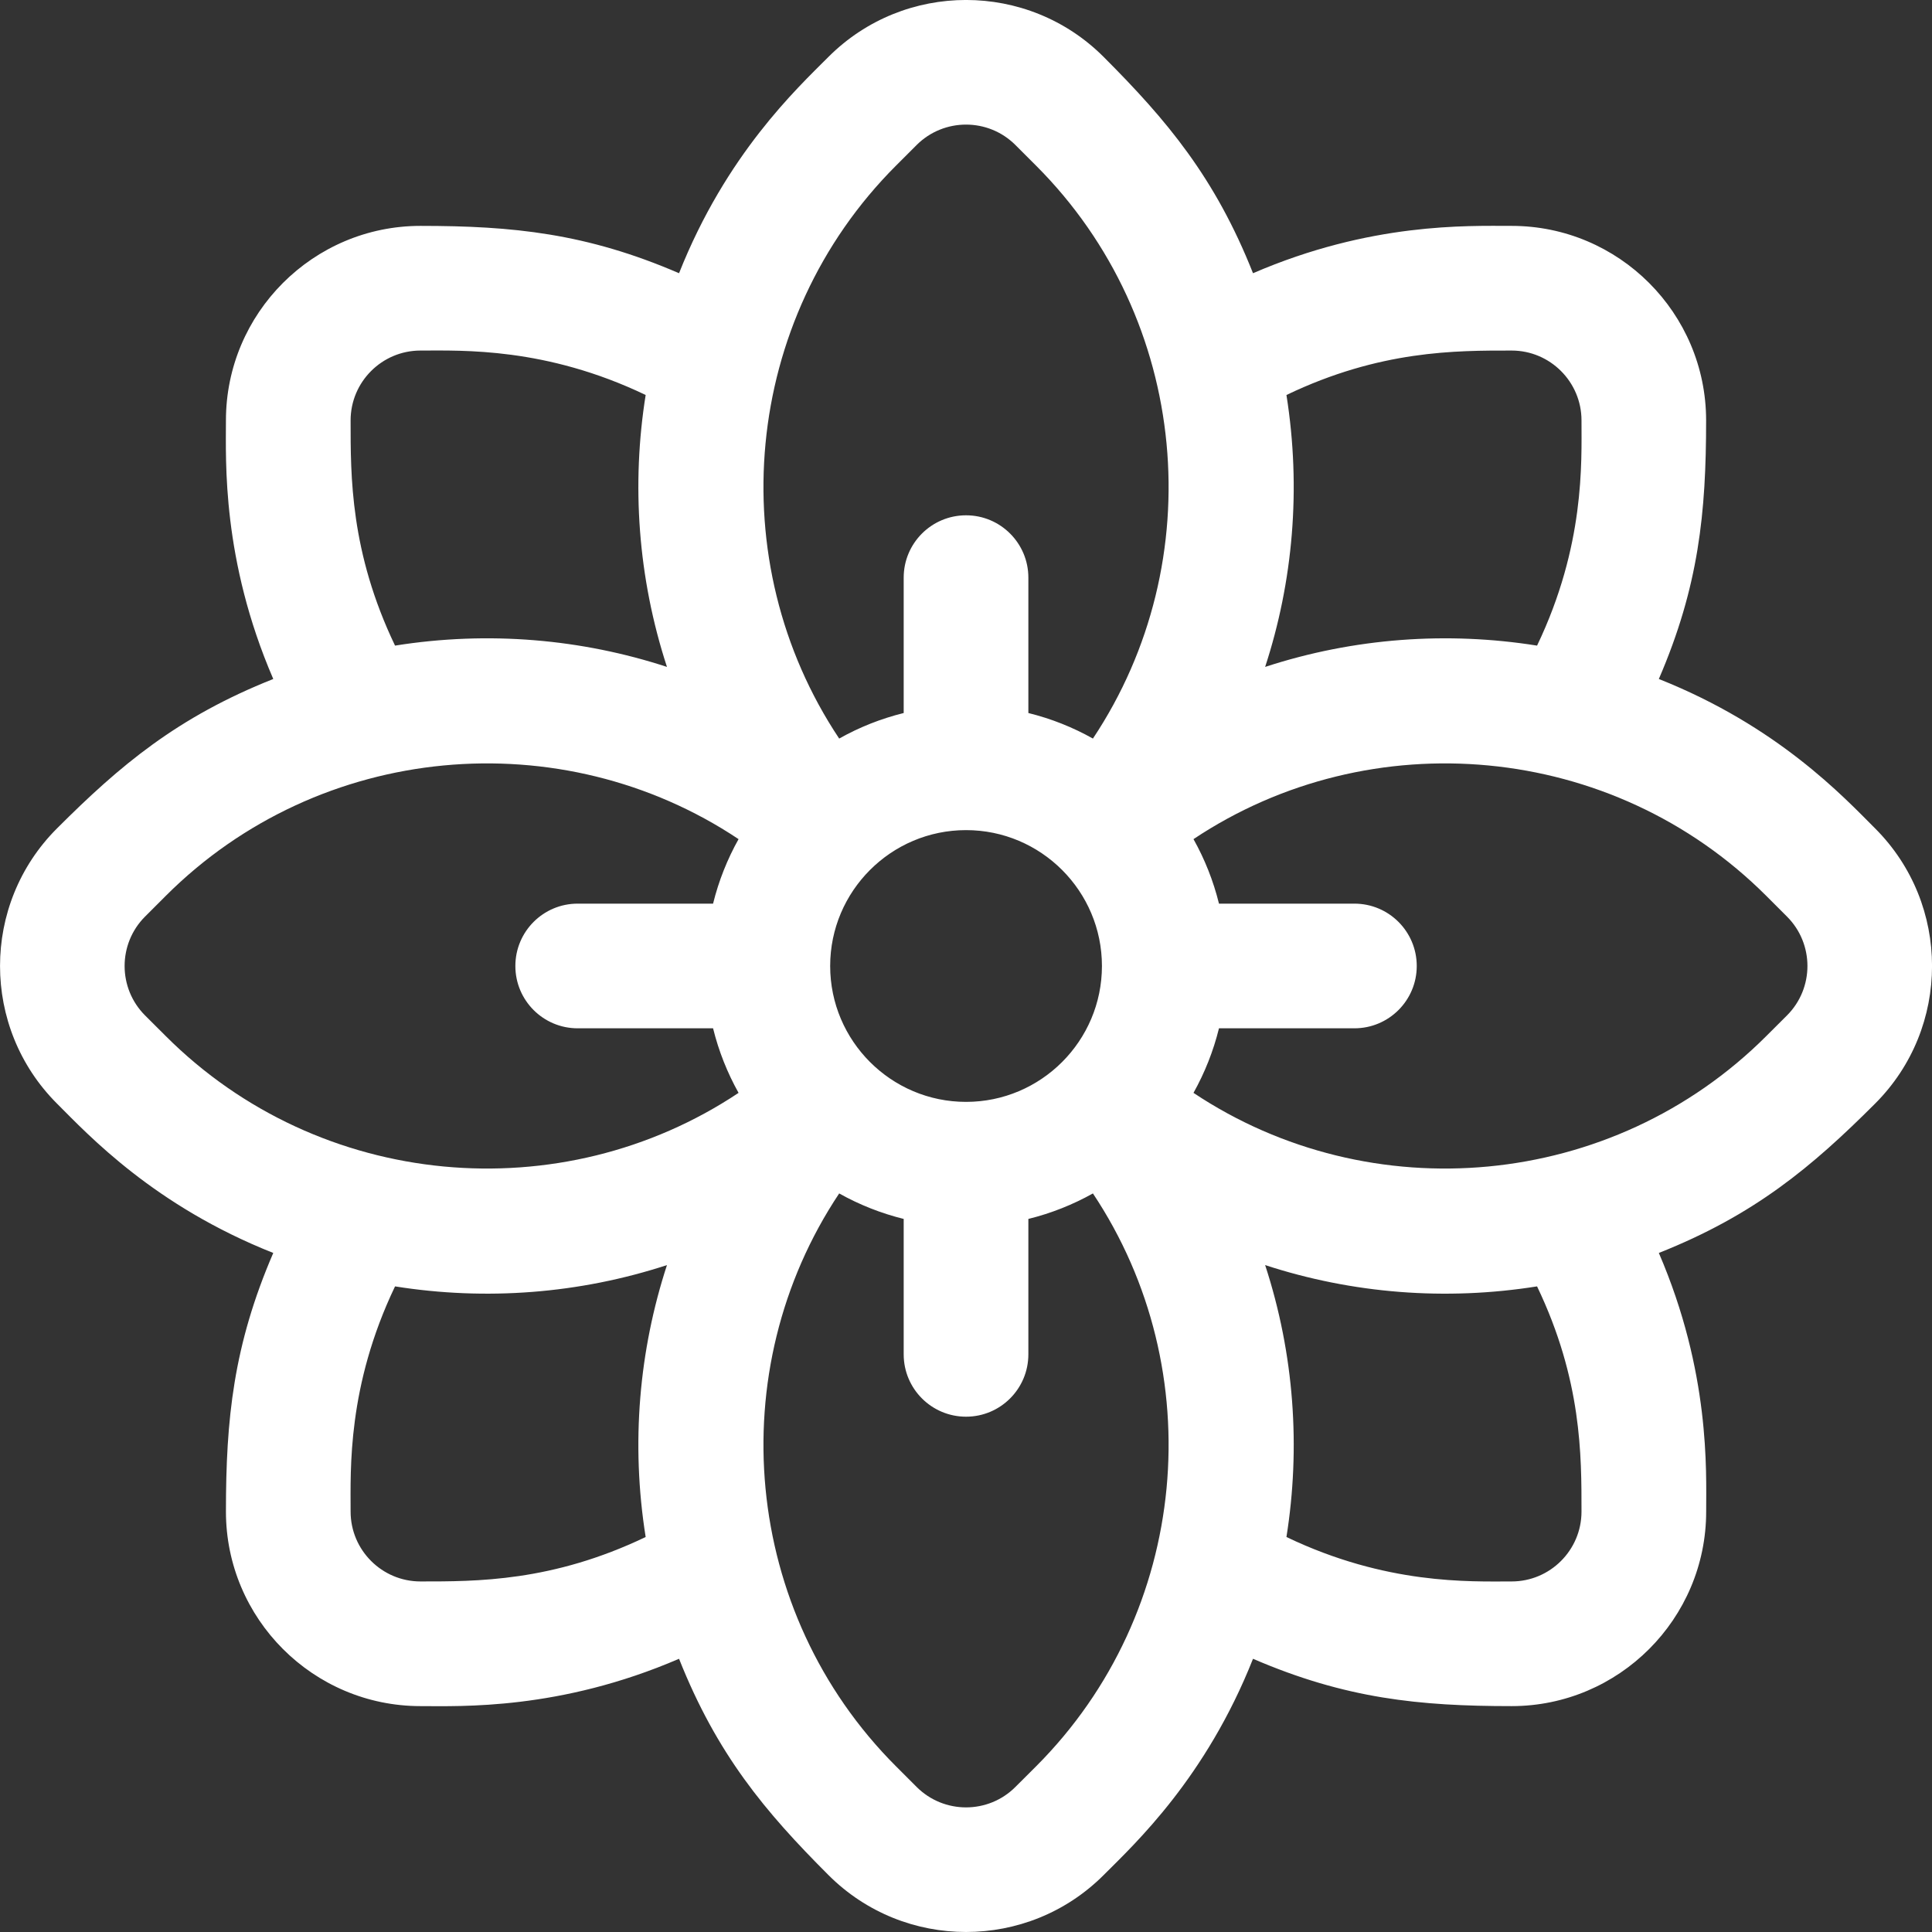 <svg width="36" height="36" viewBox="0 0 36 36" fill="none" xmlns="http://www.w3.org/2000/svg">
<rect x="0" y="0" width="36" height="36" fill="#333333" stroke="none"/>
<path d="M34.941 15.437C34.349 14.845 33.127 13.532 30.91 12.652C31.654 10.928 31.791 9.555 31.791 7.834C31.791 5.835 30.165 4.209 28.167 4.209C27.333 4.209 25.541 4.144 23.348 5.091C22.642 3.31 21.746 2.242 20.564 1.06C19.151 -0.354 16.851 -0.354 15.437 1.06C14.842 1.656 13.532 2.876 12.653 5.091C10.929 4.347 9.556 4.209 7.835 4.209C5.836 4.209 4.21 5.835 4.21 7.834C4.21 8.588 4.131 10.426 5.092 12.652C3.308 13.36 2.24 14.258 1.061 15.437C-0.353 16.85 -0.353 19.149 1.061 20.563C1.653 21.155 2.874 22.468 5.092 23.347C4.348 25.071 4.21 26.445 4.21 28.166C4.21 30.164 5.836 31.791 7.835 31.791C8.589 31.791 10.427 31.869 12.653 30.909C13.36 32.689 14.255 33.758 15.438 34.94C16.851 36.353 19.151 36.353 20.564 34.94C21.157 34.347 22.469 33.126 23.348 30.909C25.072 31.653 26.446 31.791 28.167 31.791C30.166 31.791 31.792 30.164 31.792 28.166C31.792 27.412 31.87 25.573 30.91 23.347C32.693 22.64 33.762 21.742 34.941 20.563C36.354 19.15 36.354 16.85 34.941 15.437ZM28.167 6.532C28.885 6.532 29.469 7.116 29.469 7.834C29.469 8.621 29.533 10.167 28.641 12.03C26.978 11.765 25.237 11.883 23.574 12.427C24.091 10.845 24.249 9.11 23.971 7.36C25.716 6.524 27.126 6.532 28.167 6.532ZM18.001 20.532C16.605 20.532 15.469 19.396 15.469 18C15.469 16.604 16.605 15.468 18.001 15.468C19.397 15.468 20.533 16.604 20.533 18C20.533 19.396 19.397 20.532 18.001 20.532ZM16.696 3.086L17.08 2.702C17.588 2.195 18.414 2.195 18.921 2.702L19.305 3.086C22.177 5.958 22.564 10.462 20.365 13.762C19.991 13.552 19.588 13.391 19.162 13.286V10.763C19.162 10.122 18.642 9.602 18.001 9.602C17.359 9.602 16.839 10.122 16.839 10.763V13.286C16.414 13.391 16.01 13.552 15.637 13.762C13.437 10.462 13.824 5.958 16.696 3.086ZM6.533 7.834C6.533 7.116 7.117 6.532 7.835 6.532C8.622 6.532 10.168 6.468 12.031 7.36C11.766 9.019 11.883 10.759 12.428 12.427C10.847 11.91 9.111 11.751 7.361 12.03C6.525 10.284 6.533 8.874 6.533 7.834ZM2.703 18.921C2.195 18.413 2.195 17.587 2.703 17.079L3.087 16.695C5.959 13.823 10.463 13.436 13.762 15.636C13.553 16.009 13.392 16.413 13.287 16.838H10.764C10.123 16.838 9.603 17.358 9.603 18C9.603 18.641 10.123 19.161 10.764 19.161H13.287C13.392 19.587 13.553 19.99 13.762 20.364C10.463 22.563 5.959 22.176 3.087 19.304L2.703 18.921ZM7.835 29.468C7.117 29.468 6.533 28.884 6.533 28.166C6.533 27.378 6.469 25.833 7.361 23.97C9.059 24.24 10.796 24.106 12.428 23.573C11.911 25.154 11.752 26.89 12.031 28.64C10.285 29.476 8.875 29.468 7.835 29.468ZM19.305 32.914L18.921 33.297C18.414 33.805 17.588 33.805 17.08 33.297L16.696 32.913C13.824 30.041 13.437 25.537 15.637 22.238C16.01 22.447 16.414 22.608 16.839 22.713V25.236C16.839 25.878 17.359 26.398 18.001 26.398C18.642 26.398 19.162 25.878 19.162 25.236V22.713C19.588 22.608 19.991 22.447 20.365 22.238C22.564 25.537 22.177 30.041 19.305 32.914ZM29.469 28.166C29.469 28.884 28.885 29.468 28.167 29.468C27.379 29.468 25.834 29.532 23.971 28.64C24.236 26.977 24.118 25.236 23.574 23.573C25.202 24.105 26.938 24.241 28.641 23.97C29.477 25.715 29.469 27.125 29.469 28.166ZM33.298 18.921L32.914 19.304C30.042 22.176 25.538 22.563 22.239 20.364C22.448 19.99 22.609 19.587 22.714 19.161H25.237C25.879 19.161 26.399 18.641 26.399 18C26.399 17.358 25.879 16.838 25.237 16.838H22.714C22.609 16.413 22.448 16.009 22.239 15.636C25.538 13.436 30.042 13.823 32.914 16.695L33.298 17.079C33.806 17.587 33.806 18.413 33.298 18.921Z" fill="white"/>
</svg>
